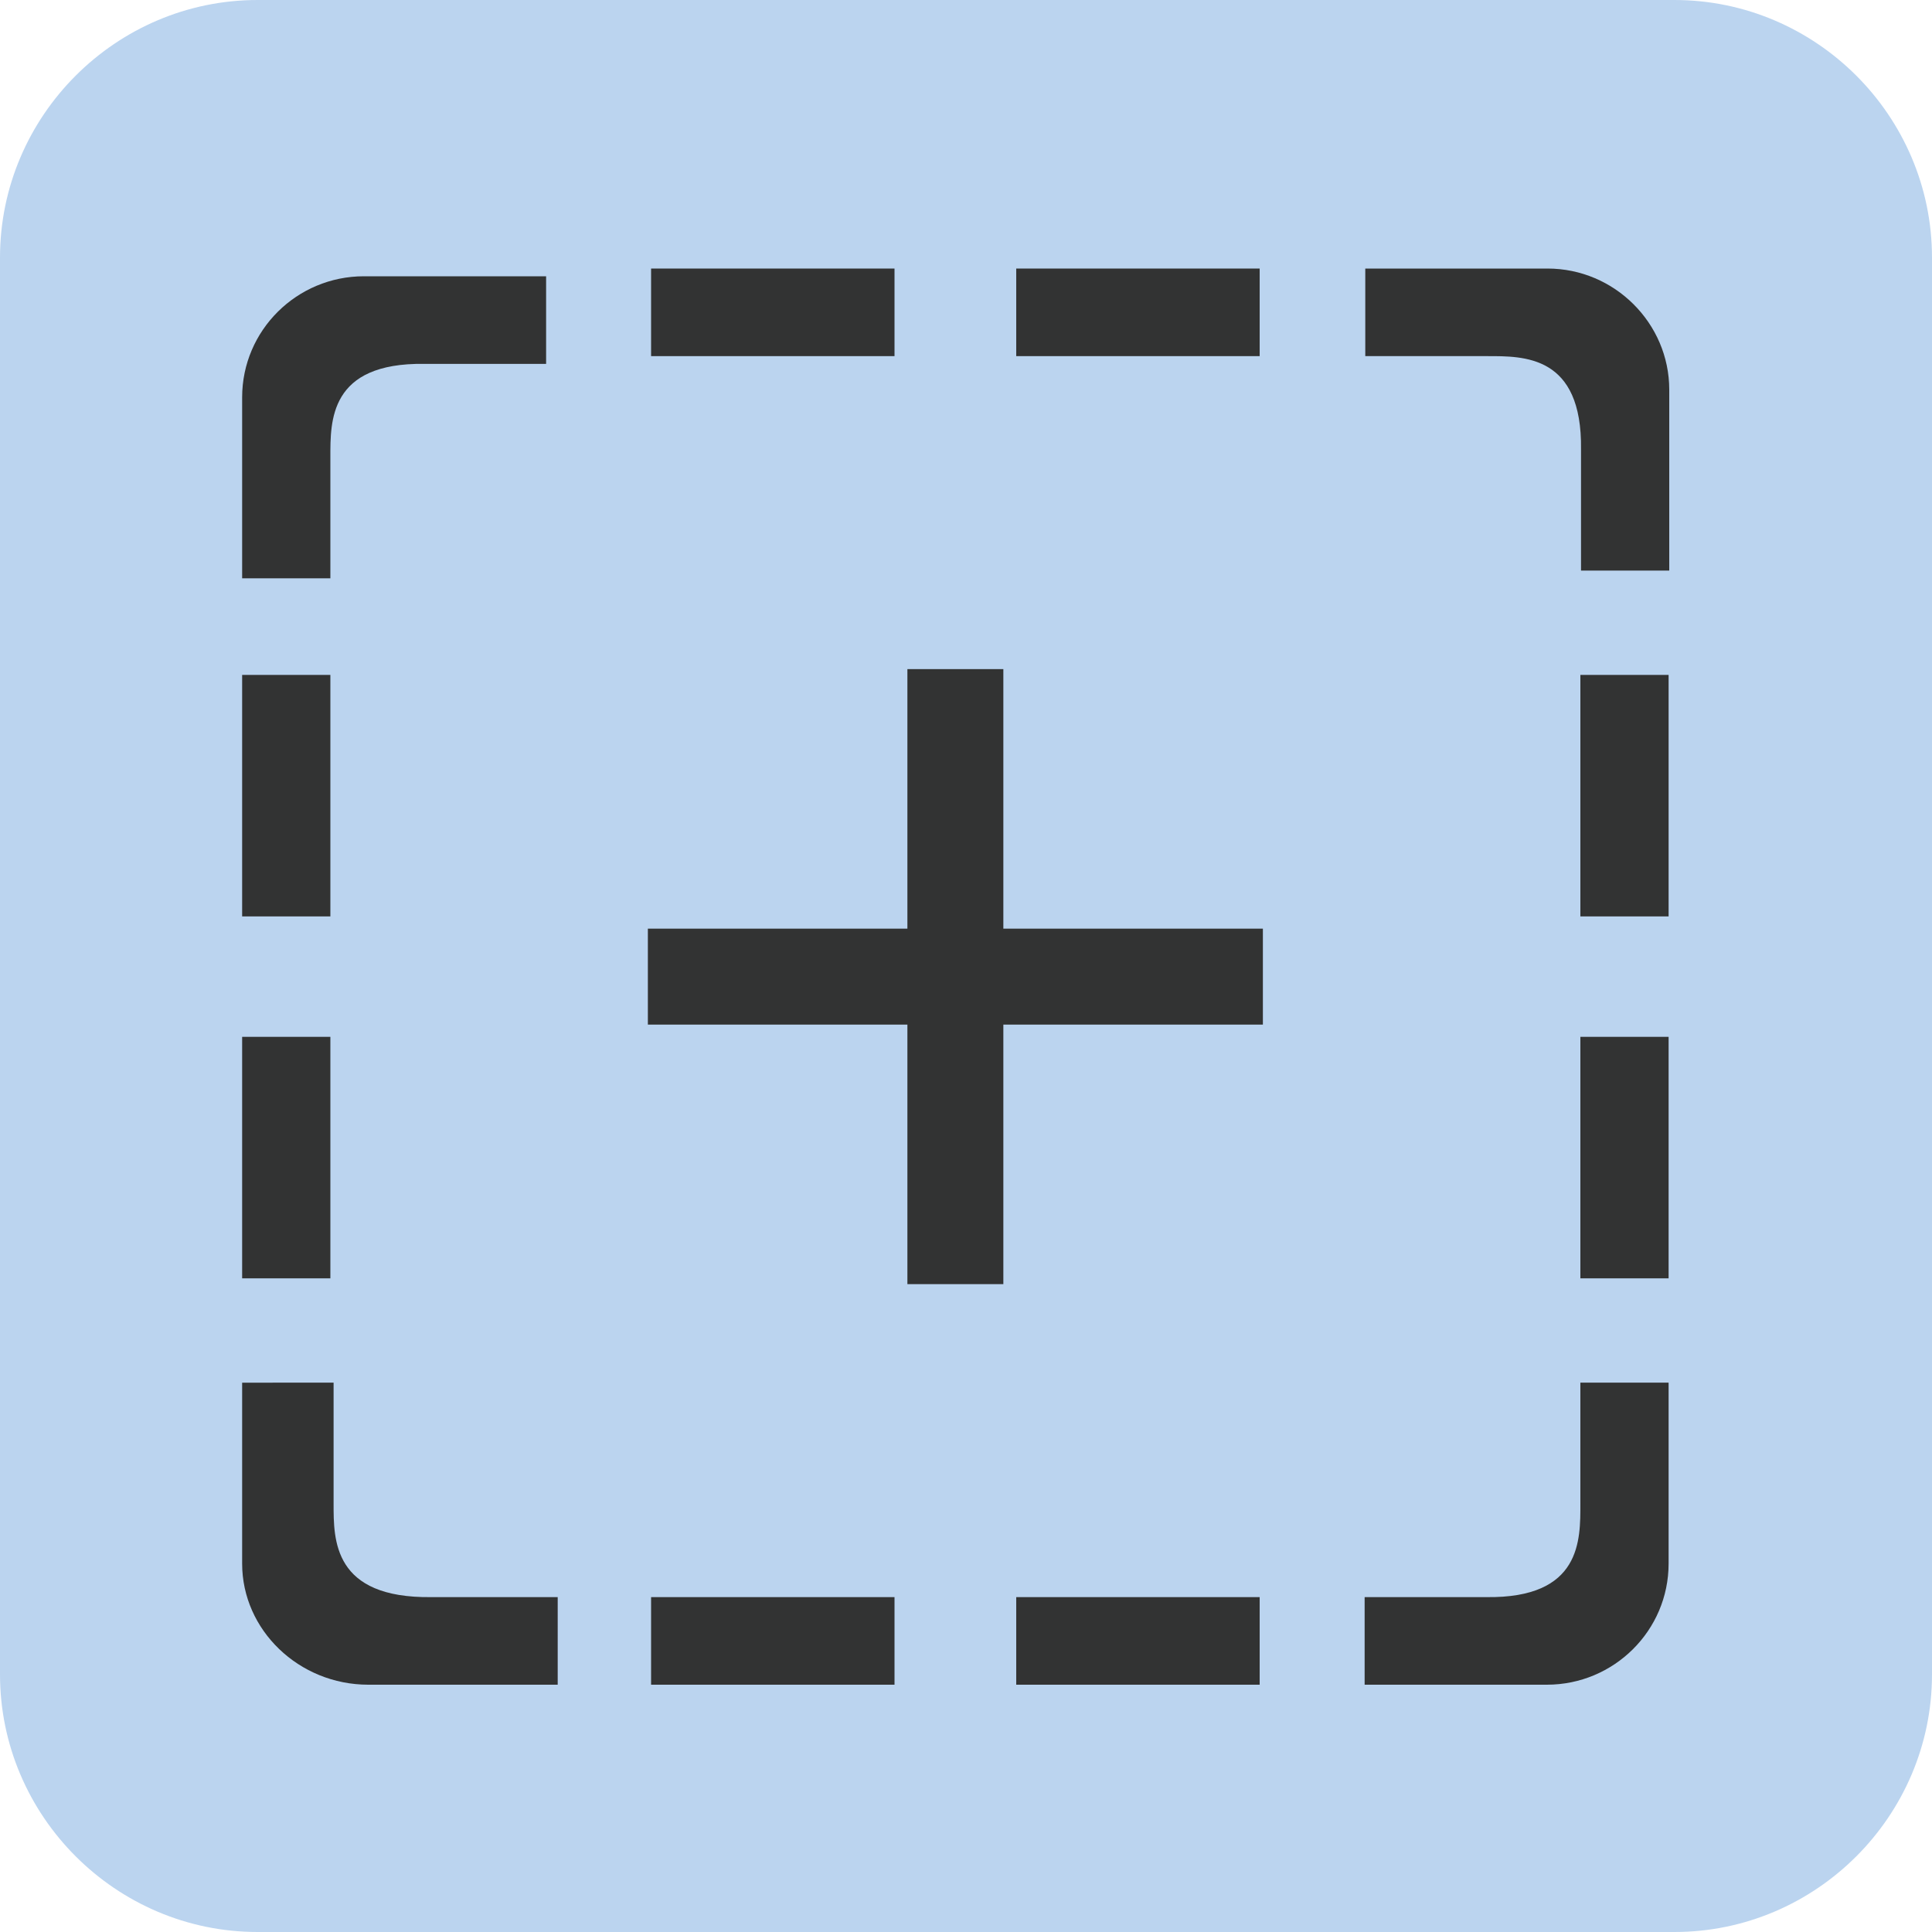 <?xml version="1.0" encoding="utf-8"?>
<!-- Generator: Adobe Illustrator 23.0.1, SVG Export Plug-In . SVG Version: 6.00 Build 0)  -->
<svg version="1.0" id="图层_1" xmlns="http://www.w3.org/2000/svg" xmlns:xlink="http://www.w3.org/1999/xlink" x="0px" y="0px"
	 viewBox="0 0 30 30" enable-background="new 0 0 30 30" xml:space="preserve">
<g>
	<path fill="#BBD4EF" d="M26,30H4c-2.2,0-4-1.8-4-4V4c0-2.2,1.8-4,4-4h22c2.2,0,4,1.8,4,4v22C30,28.2,28.2,30,26,30z"/>
	<g>
		<path fill="#323333" d="M5.18,23.35v-1.88H3.76v2.81c0,1.03,0.88,1.88,1.96,1.88h2.94V24.8H6.7C5.17,24.82,5.18,23.91,5.18,23.35z
			"/>
		<rect x="10.11" y="24.8" fill="#323333" width="3.78" height="1.36"/>
		<rect x="3.76" y="16.1" fill="#323333" width="1.37" height="3.75"/>
		<path fill="#323333" d="M5.13,7.1c0-0.56-0.02-1.47,1.46-1.45h1.89V4.29H5.65c-1.04,0-1.89,0.84-1.89,1.88v2.81h1.37V7.1z"/>
		<rect x="3.76" y="10.48" fill="#323333" width="1.37" height="3.75"/>
		<rect x="10.11" y="4.17" fill="#323333" width="3.78" height="1.36"/>
		<rect x="24.54" y="10.48" fill="#323333" width="1.37" height="3.75"/>
		<rect x="24.54" y="16.1" fill="#323333" width="1.37" height="3.75"/>
		<rect x="15.78" y="24.8" fill="#323333" width="3.78" height="1.36"/>
		<path fill="#323333" d="M24.03,4.17h-2.83v1.36h1.89c0.57,0,1.48-0.02,1.46,1.45v1.88h1.37V6.05C25.92,5.02,25.07,4.17,24.03,4.17
			z"/>
		<rect x="15.78" y="4.17" fill="#323333" width="3.78" height="1.36"/>
		<path fill="#323333" d="M24.54,23.35c0,0.56,0.02,1.47-1.46,1.45h-1.89v1.36h2.83c1.04,0,1.89-0.84,1.89-1.88v-2.81h-1.37V23.35z"
			/>
	</g>
	<polygon fill="#323333" points="19.61,14.42 15.58,14.42 15.58,10.39 14.09,10.39 14.09,14.42 10.06,14.42 10.06,15.91 
		14.09,15.91 14.09,19.94 15.58,19.94 15.58,15.91 19.61,15.91 	"/>
</g>
</svg>
